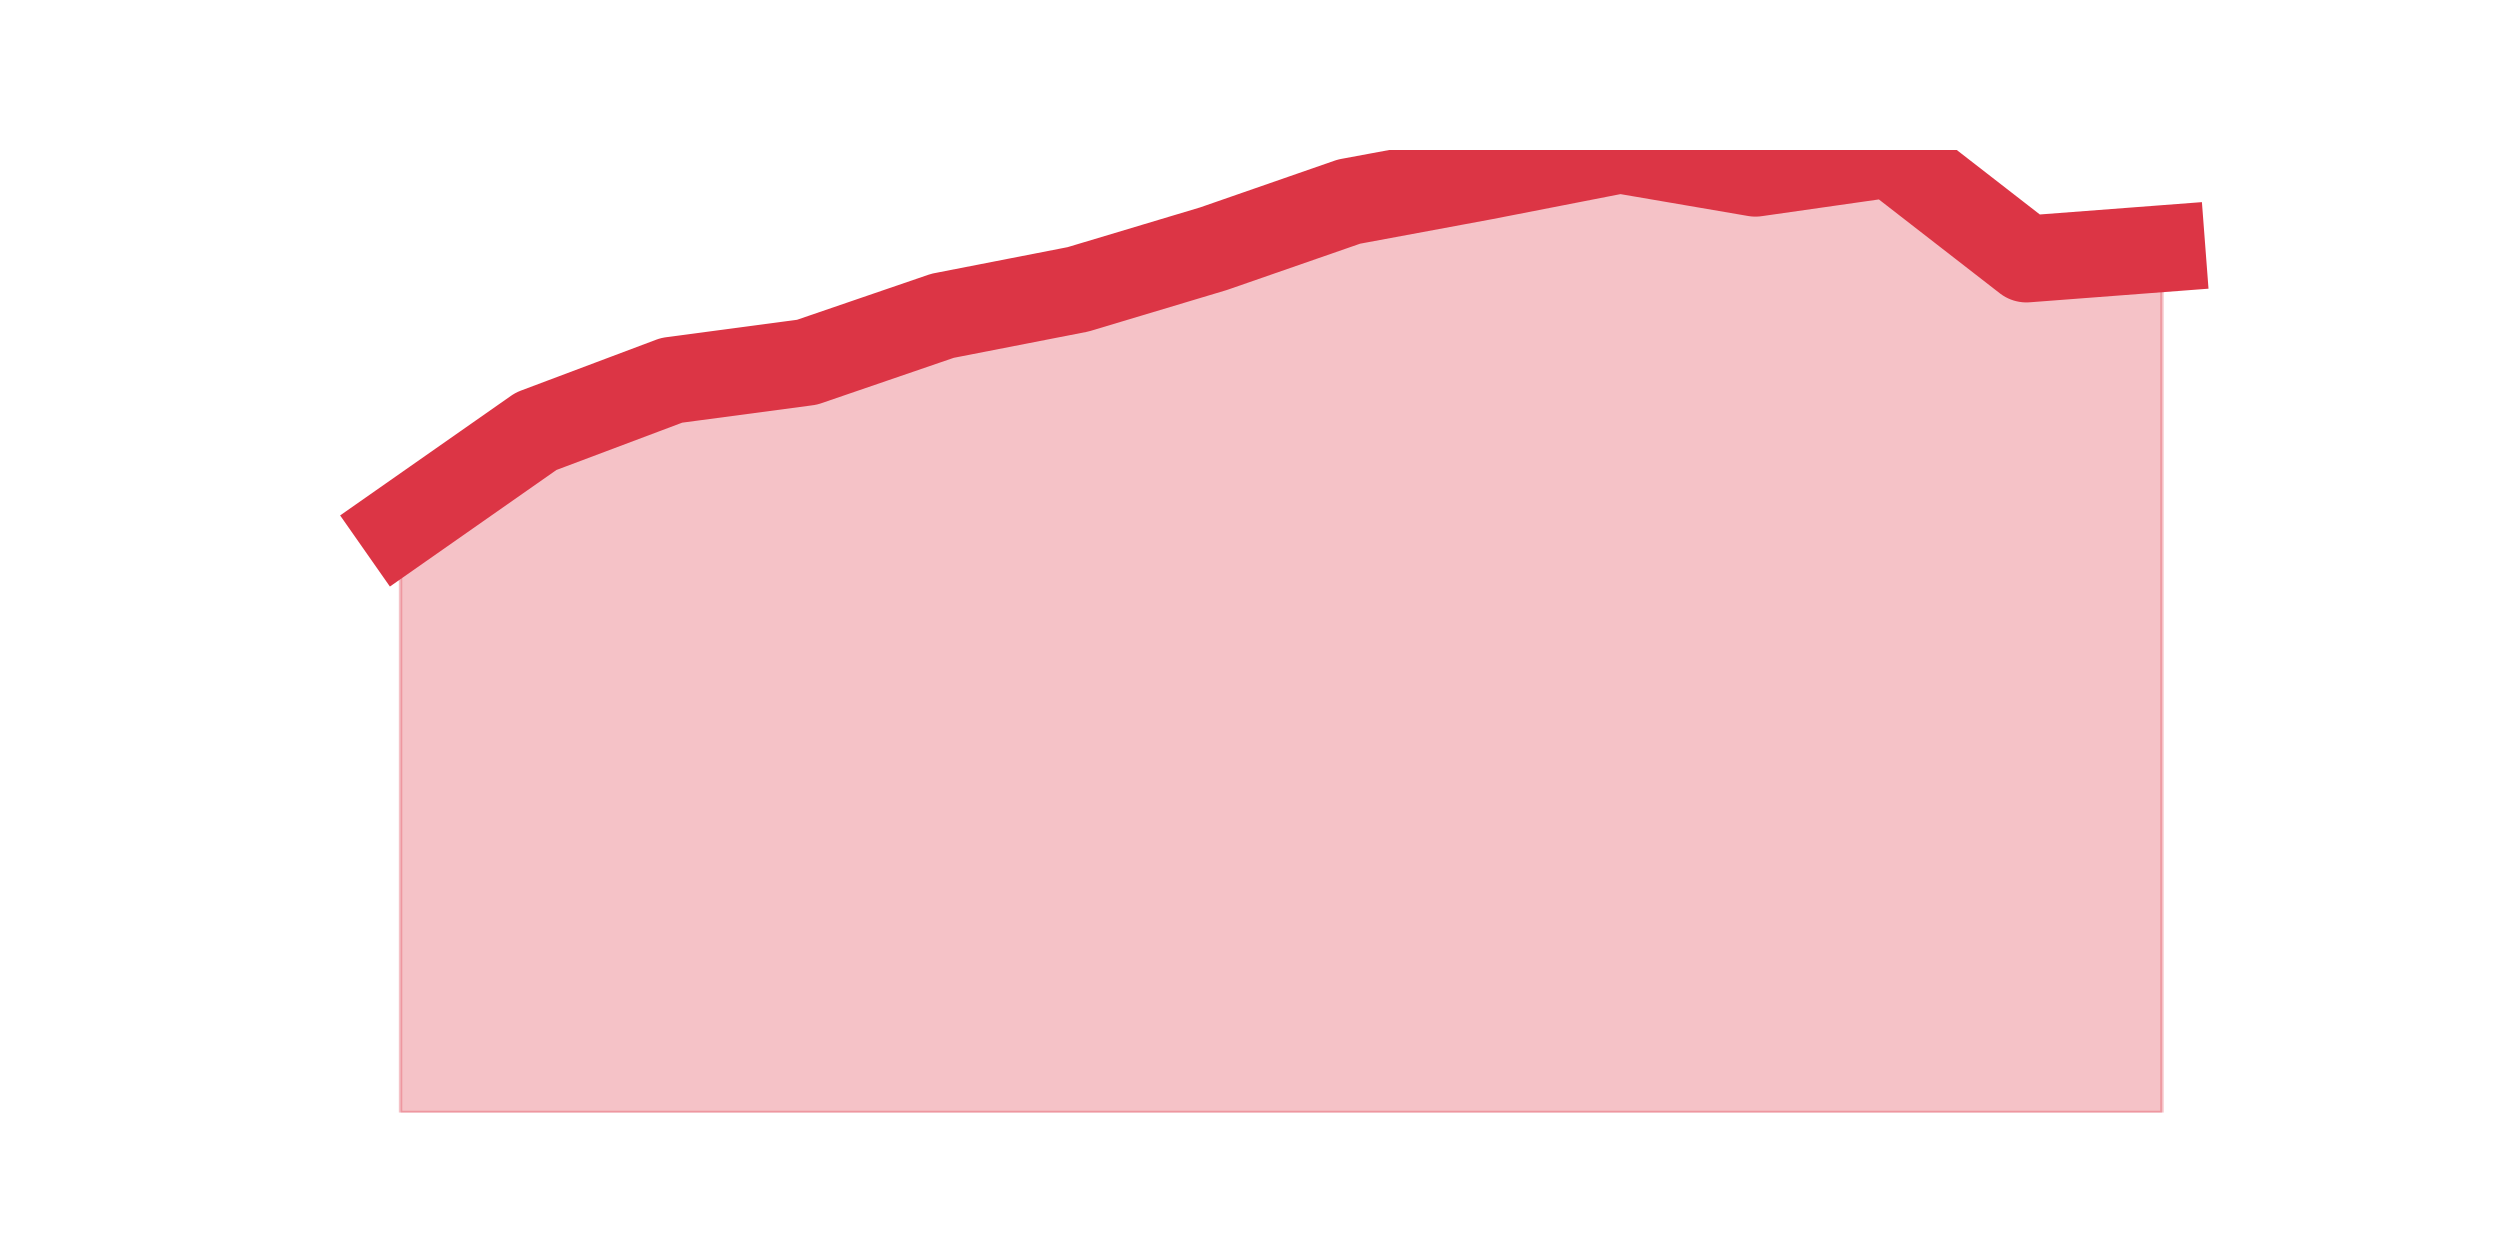 <?xml version="1.0" encoding="utf-8" standalone="no"?>
<!DOCTYPE svg PUBLIC "-//W3C//DTD SVG 1.1//EN"
  "http://www.w3.org/Graphics/SVG/1.1/DTD/svg11.dtd">
<svg height="360pt" version="1.1" viewBox="0 0 720 360" width="720pt" xmlns="http://www.w3.org/2000/svg" xmlns:xlink="http://www.w3.org/1999/xlink">
 <defs>
  <style type="text/css">*{stroke-linecap:butt;stroke-linejoin:round;}</style>
 </defs>
 <g id="figure_1">
  <g id="patch_1">
   <path d="M 0 360 
L 720 360 
L 720 0 
L 0 0 
z
" style="fill:none;"/>
  </g>
  <g id="axes_1">
   <g id="matplotlib.axis_1"/>
   <g id="matplotlib.axis_2"/>
   <g id="PolyCollection_1">
    <defs>
     <path d="M 115.364 -208.484 
L 115.364 -39.6 
L 154.385 -39.6 
L 193.406 -39.6 
L 232.427 -39.6 
L 271.448 -39.6 
L 310.469 -39.6 
L 349.49 -39.6 
L 388.51 -39.6 
L 427.531 -39.6 
L 466.552 -39.6 
L 505.573 -39.6 
L 544.594 -39.6 
L 583.615 -39.6 
L 622.636 -39.6 
L 622.636 -288.374 
L 622.636 -288.374 
L 583.615 -285.401 
L 544.594 -315.685 
L 505.573 -310.112 
L 466.552 -316.8 
L 427.531 -309.183 
L 388.51 -301.937 
L 349.49 -288.374 
L 310.469 -276.669 
L 271.448 -269.052 
L 232.427 -255.675 
L 193.406 -250.473 
L 154.385 -235.795 
L 115.364 -208.484 
z
" id="m532079acd6" style="stroke:#dc3545;stroke-opacity:0.3;"/>
    </defs>
    <g clip-path="url(#p0fccaebb3a)">
     <use style="fill:#dc3545;fill-opacity:0.3;stroke:#dc3545;stroke-opacity:0.3;" x="0" xlink:href="#m532079acd6" y="360"/>
    </g>
   </g>
   <g id="line2d_1">
    <path clip-path="url(#p0fccaebb3a)" d="M 115.364 151.516 
L 154.385 124.205 
L 193.406 109.527 
L 232.427 104.325 
L 271.448 90.948 
L 310.469 83.331 
L 349.49 71.626 
L 388.51 58.063 
L 427.531 50.817 
L 466.552 43.2 
L 505.573 49.888 
L 544.594 44.315 
L 583.615 74.599 
L 622.636 71.626 
" style="fill:none;stroke:#dc3545;stroke-linecap:square;stroke-width:25;"/>
   </g>
  </g>
 </g>
 <defs>
  <clipPath id="p0fccaebb3a">
   <rect height="277.2" width="558" x="90" y="43.2"/>
  </clipPath>
 </defs>
</svg>
